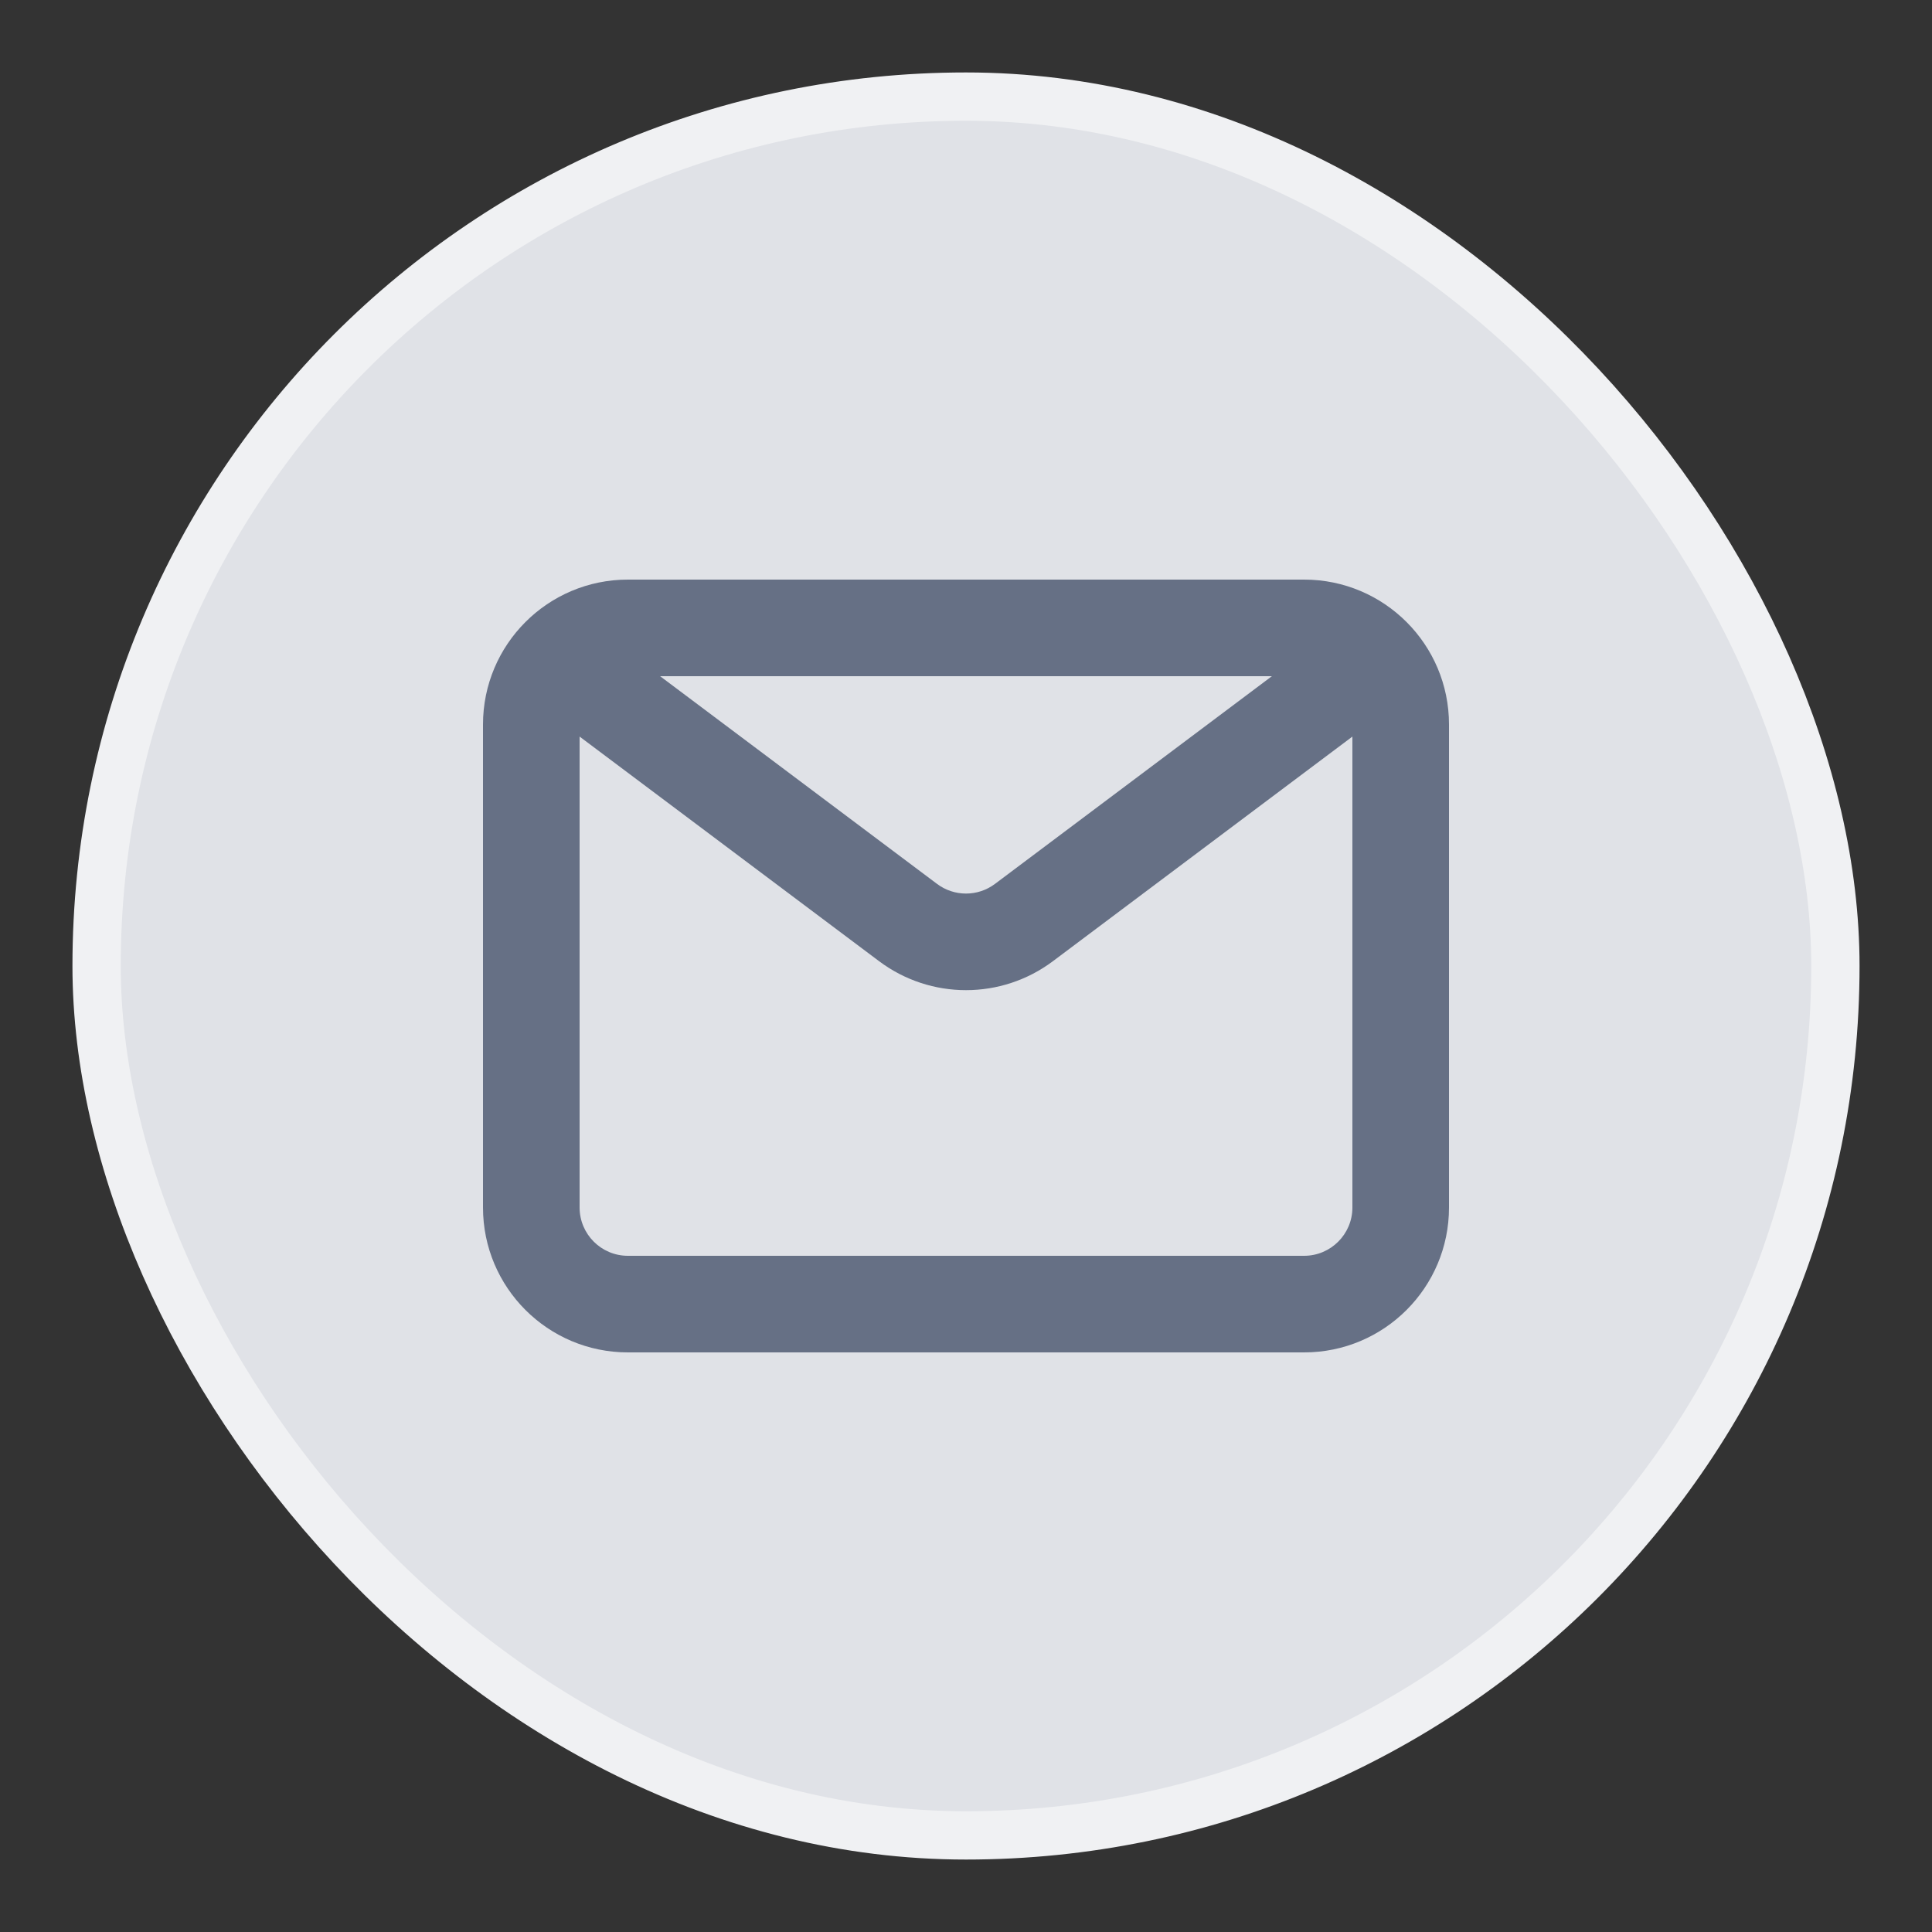 <svg width="40" height="40" viewBox="0 0 40 40" fill="none" xmlns="http://www.w3.org/2000/svg">
<rect x="0" y="0" width="40" height="40" fill="#333333" stroke="none"/>
<rect x="2" y="2" width="36" height="36" rx="18" fill="#E0E2E7"/>
<path fill-rule="evenodd" clip-rule="evenodd" d="M10 15C10 13.343 11.343 12 13 12H27C28.657 12 30 13.343 30 15V25C30 26.657 28.657 28 27 28H13C11.343 28 10 26.657 10 25V15ZM26.333 14H13.667L19.4 18.3C19.756 18.567 20.244 18.567 20.6 18.3L26.333 14ZM12 15.25V25C12 25.552 12.448 26 13 26H27C27.552 26 28 25.552 28 25V15.25L21.8 19.9C20.733 20.7 19.267 20.7 18.2 19.9L12 15.25Z" fill="#667085"/>
<rect x="2" y="2" width="36" height="36" rx="18" stroke="#F0F1F3" strokeWidth="4"/>
</svg>
